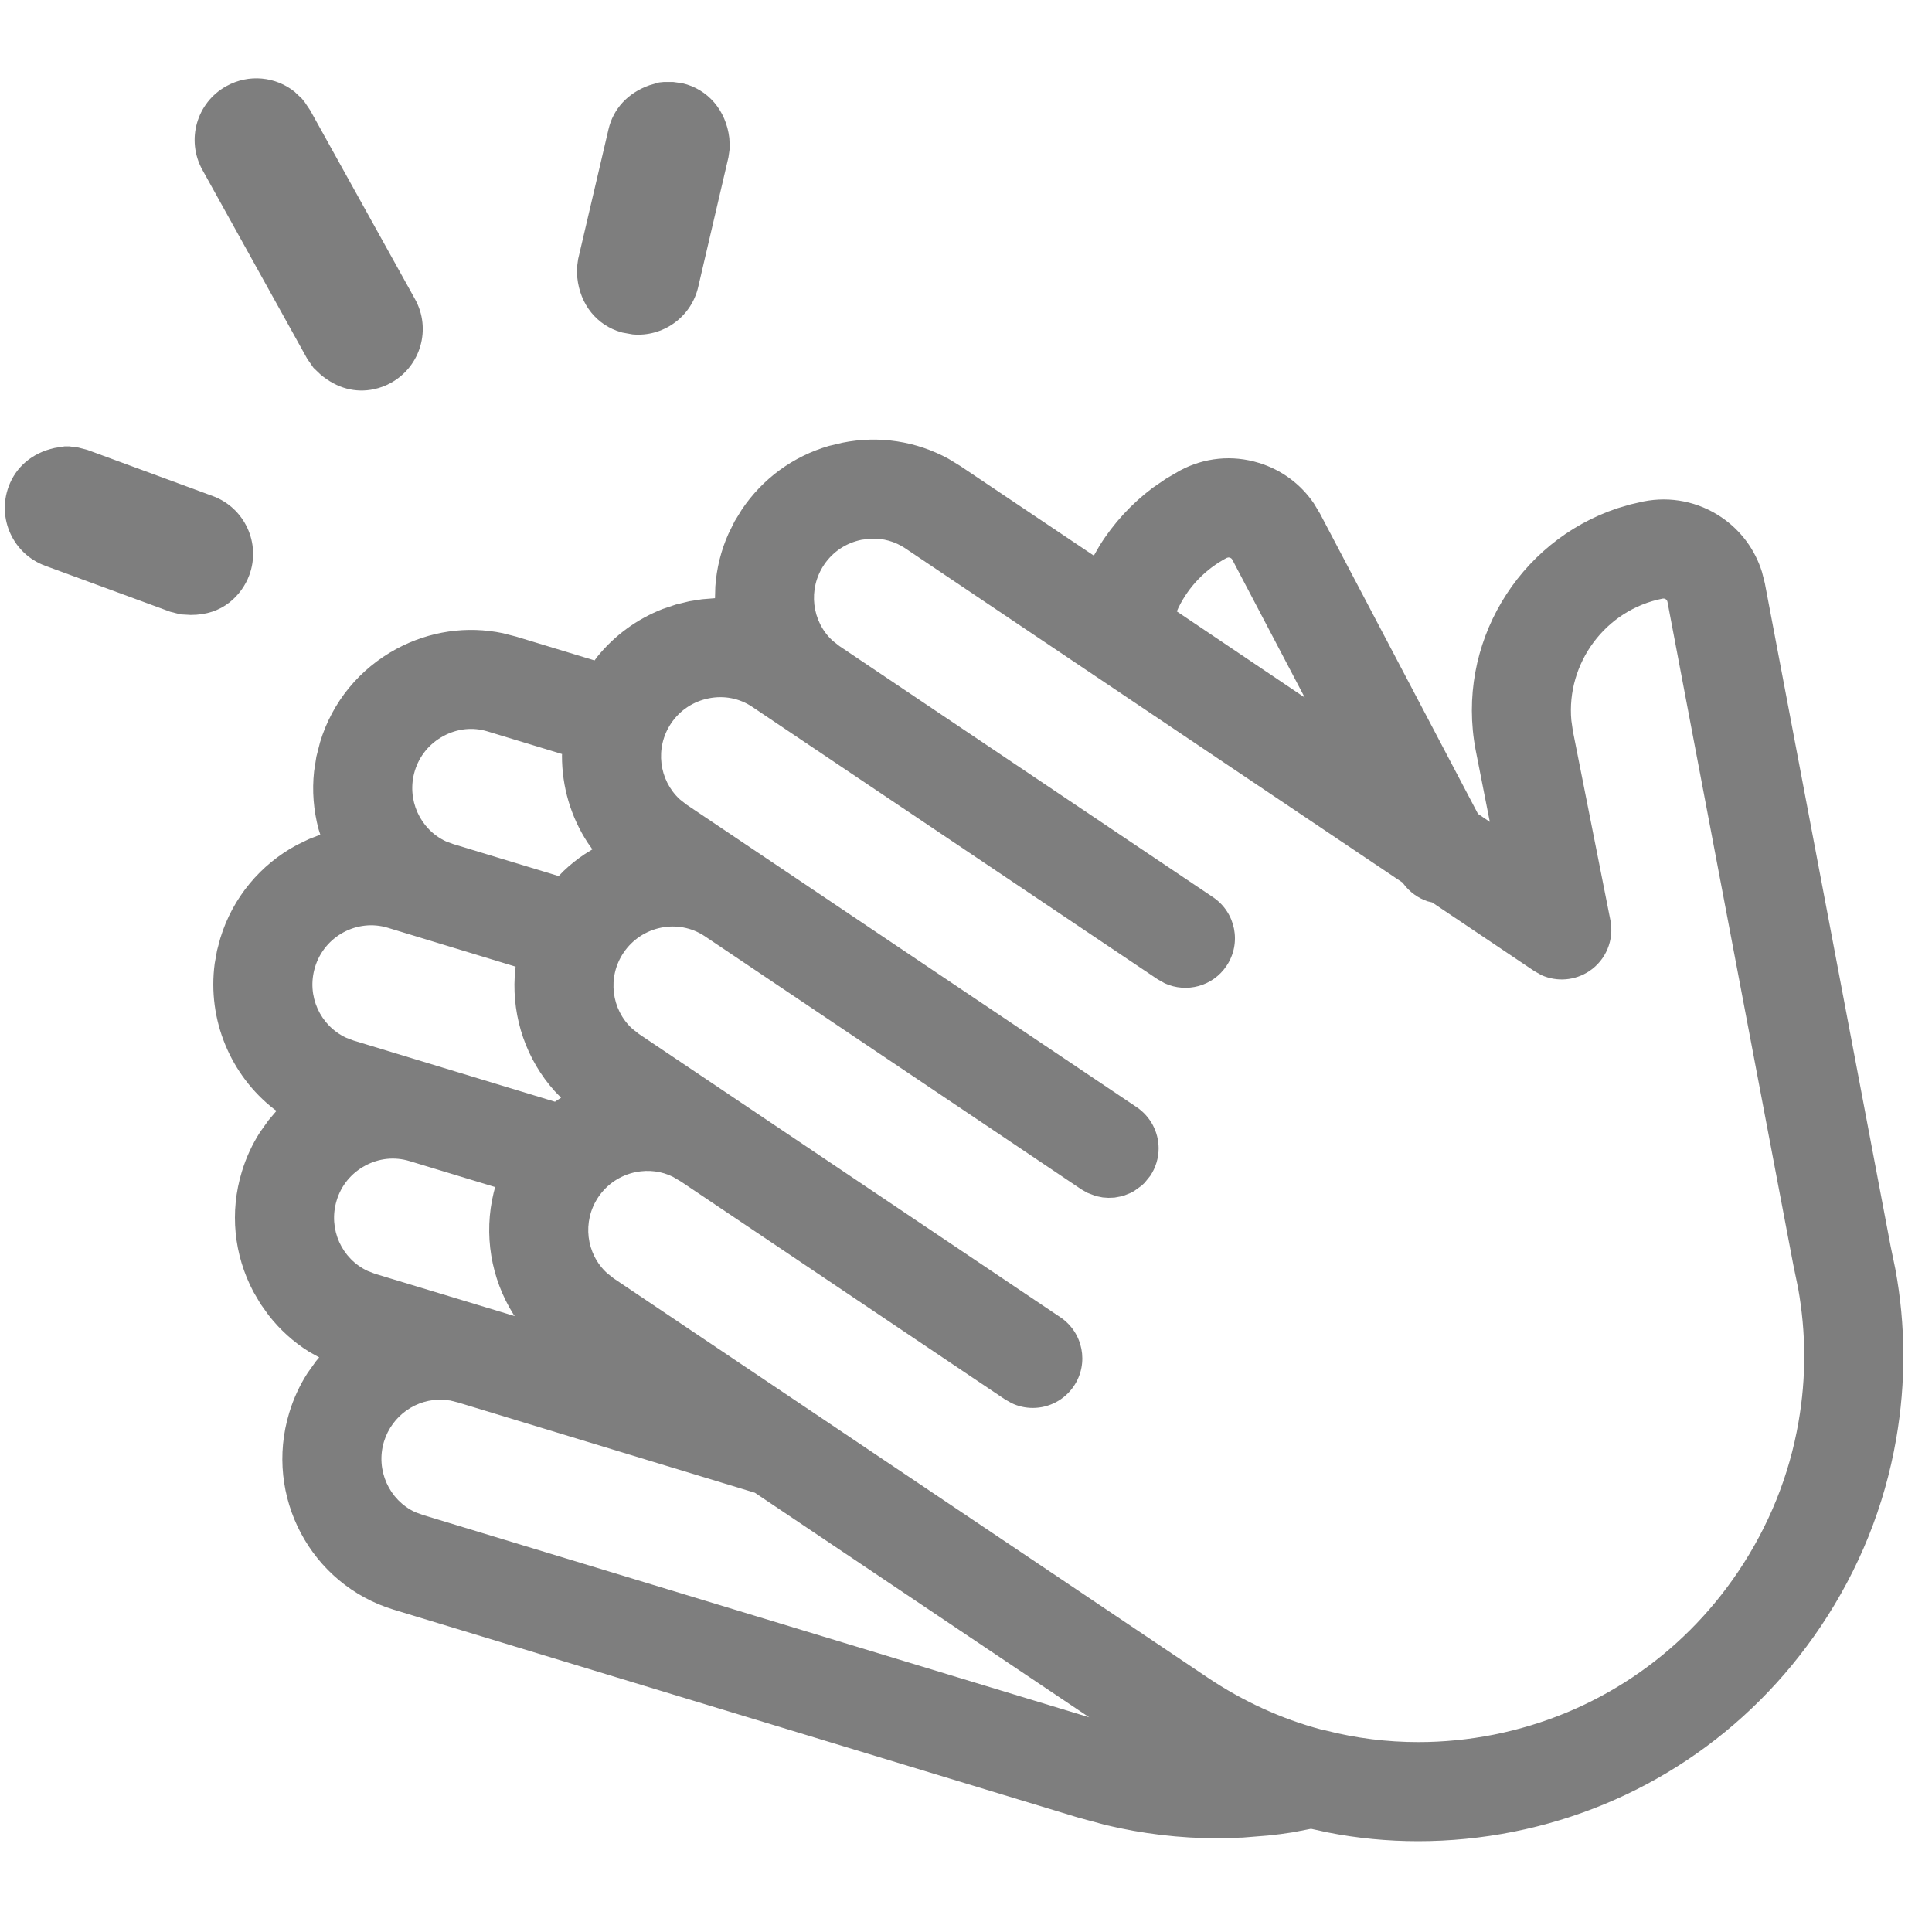 <svg xmlns="http://www.w3.org/2000/svg" width="24" height="24" viewBox="0 0 24 24">
    <g fill="none" fill-rule="evenodd">
        <g>
            <g>
                <g>
                    <g>
                        <g>
                            <path d="M0 1H24V25H0z" transform="translate(-29 -1036) translate(0 517) translate(16 507) translate(0 9) translate(13 3)"/>
                            <path fill="#7E7E7E" d="M11.784 5.7l.147.09 1.657 1.112.072-.125c.173-.277.396-.52.66-.718l.164-.112.173-.101c.303-.163.653-.197.98-.096.282.086.521.263.684.503l.076.126 1.963 3.731.147.1-.176-.893c-.25-1.312.524-2.59 1.76-3.003l.163-.048.162-.037c.337-.067.682.003.966.195.244.165.42.404.506.681l.036.142 1.561 8.229.06.29c.129.699.132 1.407.01 2.11-.145.836-.461 1.62-.938 2.33-.894 1.33-2.25 2.236-3.817 2.549-.392.078-.788.117-1.182.117-.38 0-.76-.036-1.131-.11l-.201-.044-.227.044c-.103.016-.206.03-.31.04l-.311.025-.313.009c-.468 0-.935-.056-1.39-.165l-.34-.092-8.504-2.583c-1.031-.313-1.613-1.41-1.298-2.446.053-.176.13-.342.227-.493l.104-.146.041-.049-.129-.072c-.191-.12-.36-.273-.5-.453l-.1-.14-.088-.15c-.244-.462-.296-.992-.144-1.491.053-.176.13-.342.227-.493l.104-.146.1-.118-.028-.019c-.543-.422-.833-1.112-.74-1.81l.029-.162.04-.15c.154-.51.503-.92.949-1.16l.152-.074.142-.055-.022-.07c-.062-.233-.082-.476-.055-.719L3.93 9.4l.046-.18c.151-.5.49-.912.95-1.16.41-.22.874-.288 1.322-.194l.167.043.971.295.032-.044c.216-.267.496-.471.814-.595l.163-.055.168-.041.158-.025.161-.013.004-.145c.016-.226.07-.448.163-.655l.076-.154.09-.147c.259-.385.638-.661 1.08-.79l.168-.04c.456-.092.92-.02 1.321.2zm-.966.991l-.114.014c-.193.039-.358.148-.467.31-.205.305-.152.708.107.945l.084.066 4.64 3.119c.283.19.358.572.168.854-.17.254-.497.34-.767.216l-.087-.049-5.037-3.385c-.159-.107-.35-.144-.541-.106-.193.039-.358.148-.467.31-.205.305-.151.707.108.945l.084.066 5.592 3.758c.171.116.271.307.272.51 0 .122-.036.241-.105.344l-.07.086-.036.034-.094.068-.046.024-.074.03-.053.014-.07.013-.076.003-.071-.005-.084-.017-.105-.04-.074-.042-4.68-3.146c-.33-.221-.783-.13-1.009.205-.205.304-.151.707.108.944l.084.066 5.235 3.519c.282.19.357.572.167.854-.115.172-.308.272-.51.272-.092 0-.182-.02-.264-.06l-.08-.045-4.025-2.706-.102-.06c-.14-.07-.3-.09-.46-.059-.192.039-.357.149-.466.31-.205.305-.152.708.108.945l.083.066 7.377 4.958c.443.298.926.516 1.402.643l.053.011.014.004c.375.096.76.144 1.15.144.312 0 .627-.031.939-.093 1.247-.25 2.324-.969 3.036-2.028.38-.567.632-1.19.747-1.855.096-.55.095-1.105-.005-1.663l-.06-.29-1.563-8.235c-.003-.015-.01-.025-.021-.033-.012-.008-.024-.01-.039-.008-.713.14-1.198.805-1.134 1.513l.019.133.466 2.35c.048.244-.055.494-.263.632-.178.118-.401.135-.592.05l-.092-.052-1.268-.852-.058-.014c-.117-.04-.22-.114-.296-.215l-.01-.015-6.181-4.155c-.127-.085-.275-.126-.427-.12zM5.5 17.388c-.325-.015-.63.195-.73.52-.107.354.065.727.387.876l.092.034 8.282 2.515-4.154-2.79-3.684-1.12-.099-.025-.094-.01zm-.963-2.908c-.173.093-.299.246-.355.433-.108.355.064.727.387.876l.091.035 1.734.525-.016-.022c-.28-.446-.372-.994-.245-1.513l.018-.068-1.065-.323c-.183-.055-.377-.036-.549.057zm-.624-2.464c-.108.354.065.726.387.875l.092.035 2.502.76.076-.05-.08-.082c-.35-.39-.527-.905-.496-1.426l.011-.12-1.588-.483c-.38-.115-.787.104-.904.49zm1.596-2.873c-.173.093-.299.246-.356.433-.107.355.065.727.387.876l.092.034 1.308.397.06-.062c.082-.078.17-.149.264-.211l.095-.059-.056-.079c-.211-.32-.323-.698-.322-1.085l.001-.02-.925-.281c-.182-.056-.376-.036-.548.057zm9.748-2.218l-.02.006c-.263.14-.469.355-.597.616l-.021.048 1.589 1.07-.9-1.713c-.004-.006-.008-.012-.013-.016l-.018-.01-.02-.001zM.862 5.545l.113.015.114.03 1.554.572c.396.146.6.586.454.982-.05.135-.136.252-.247.34-.127.099-.283.155-.481.155l-.125-.007-.13-.033-1.553-.571c-.397-.146-.6-.586-.454-.983.089-.242.29-.418.57-.48l.125-.02h.06zm2.803-4.4l.085.08.036.045.066.098 1.303 2.347c.206.37.072.835-.297 1.04-.067.038-.139.064-.213.08-.225.048-.458-.008-.665-.184l-.086-.082-.077-.111L2.514 2.11c-.205-.37-.072-.836.298-1.04.278-.155.615-.12.853.074zm4.696-.127l.116.016c.313.073.542.332.583.682l.006.12-.017.118-.376 1.612c-.088.377-.441.623-.815.588l-.123-.022-.019-.005c-.298-.085-.51-.34-.545-.68l-.005-.116.016-.114.377-1.611c.058-.251.237-.451.508-.547l.12-.035.06-.006h.114z" transform="translate(-29 -1036) translate(0 517) translate(16 507) translate(0 9) translate(13 3)"/>
                        </g>
                    </g>
                </g>
            </g>
        </g>
    </g>
</svg>
